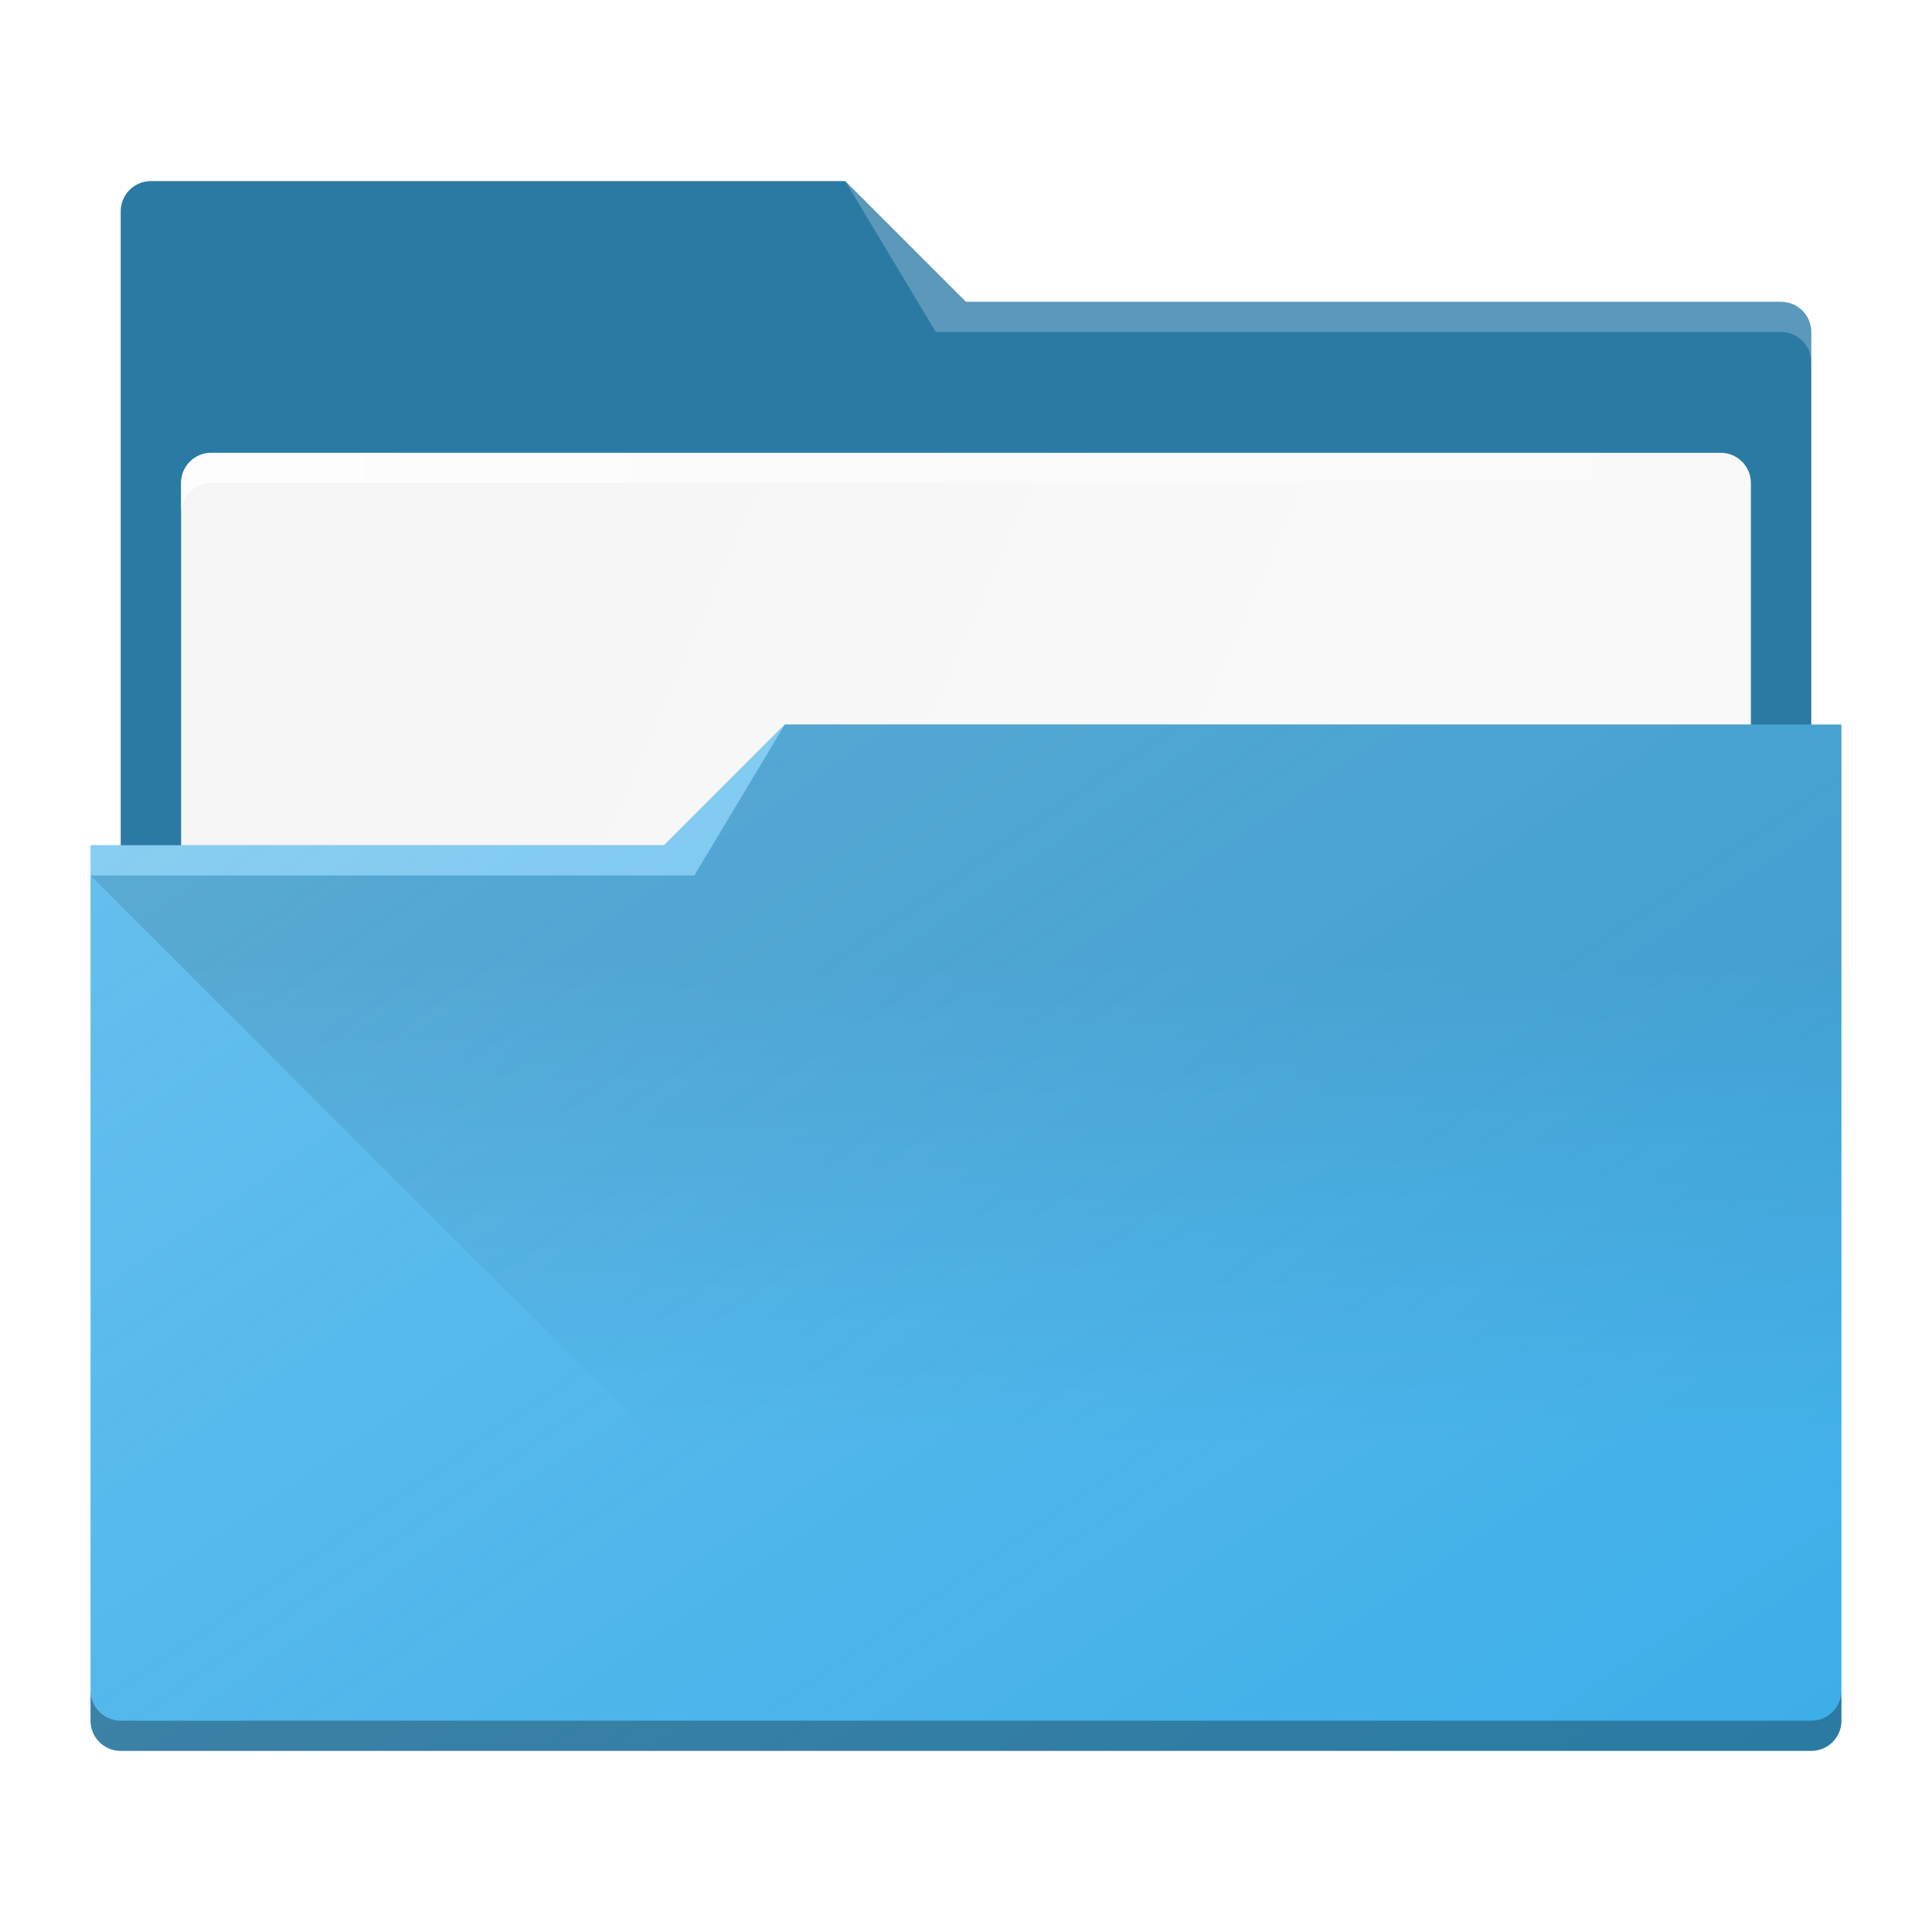 <?xml version="1.0" encoding="UTF-8" standalone="no"?>
<svg
   xmlns:dc="http://purl.org/dc/elements/1.1/"
   xmlns:cc="http://creativecommons.org/ns#"
   xmlns:rdf="http://www.w3.org/1999/02/22-rdf-syntax-ns#"
   xmlns:svg="http://www.w3.org/2000/svg"
   xmlns="http://www.w3.org/2000/svg"
   xmlns:xlink="http://www.w3.org/1999/xlink"
   xmlns:sodipodi="http://sodipodi.sourceforge.net/DTD/sodipodi-0.dtd"
   xmlns:inkscape="http://www.inkscape.org/namespaces/inkscape"
   width="64"
   version="1.1"
   height="64"
   id="svg2"
   inkscape:version="1.0 (1.0+r73+1)"
   sodipodi:docname="system-file-manager.svg">
  <sodipodi:namedview
     pagecolor="#ffffff"
     bordercolor="#666666"
     borderopacity="1"
     objecttolerance="10"
     gridtolerance="10"
     guidetolerance="10"
     inkscape:pageopacity="0"
     inkscape:pageshadow="2"
     inkscape:window-width="1920"
     inkscape:window-height="1013"
     id="namedview17"
     showgrid="true"
     inkscape:snap-bbox="true"
     inkscape:bbox-nodes="true"
     inkscape:zoom="11.313708"
     inkscape:cx="36.657842"
     inkscape:cy="-2.3447836"
     inkscape:current-layer="layer1"
     showguides="false"
     inkscape:guide-bbox="true"
     inkscape:object-nodes="true"
     inkscape:document-rotation="0"
     inkscape:window-x="0"
     inkscape:window-y="0"
     inkscape:window-maximized="1">
    <inkscape:grid
       type="xygrid"
       id="grid4145" />
    <sodipodi:guide
       position="26,40"
       orientation="0.707,0.707"
       id="guide4381" />
    <sodipodi:guide
       position="3,35"
       orientation="0.707,0.707"
       id="guide4401" />
  </sodipodi:namedview>
  <defs
     id="defs5455">
    <linearGradient
       id="linearGradient1242"
       inkscape:collect="always">
      <stop
         id="stop1238"
         offset="0"
         style="stop-color:#ffffff;stop-opacity:1" />
      <stop
         id="stop1240"
         offset="1"
         style="stop-color:#ffffff;stop-opacity:0" />
    </linearGradient>
    <style
       id="current-color-scheme"
       type="text/css">
      .ColorScheme-Highlight {
        color:#3daee9;
      }
      </style>
    <linearGradient
       inkscape:collect="always"
       id="shadow">
      <stop
         style="stop-color:#000000;stop-opacity:1;"
         offset="0"
         id="stop4395" />
      <stop
         style="stop-color:#000000;stop-opacity:0;"
         offset="1"
         id="stop4397" />
    </linearGradient>
    <linearGradient
       id="paper"
       inkscape:collect="always">
      <stop
         id="stop4229"
         offset="0"
         style="stop-color:#f5f5f5;stop-opacity:1" />
      <stop
         id="stop4231"
         offset="1"
         style="stop-color:#f9f9f9;stop-opacity:1" />
    </linearGradient>
    <linearGradient
       inkscape:collect="always"
       xlink:href="#paper"
       id="linearGradient4225"
       gradientUnits="userSpaceOnUse"
       x1="396.571"
       y1="498.798"
       x2="426.571"
       y2="511.798"
       gradientTransform="translate(-384.571,-482.798)" />
    <linearGradient
       gradientUnits="userSpaceOnUse"
       x2="383.771"
       y2="502.053"
       y1="542.053"
       id="a-2"
       x1="383.771">
      <stop
         id="stop4304"
         stop-color="#197cf1" />
      <stop
         id="stop4306"
         stop-color="#20bcfa"
         offset="1" />
    </linearGradient>
    <linearGradient
       gradientUnits="userSpaceOnUse"
       x2="39.28"
       y2="36.633"
       x1="22.285"
       y1="18.71"
       id="b-9">
      <stop
         id="stop4309"
         stop-color="#292c2f" />
      <stop
         id="stop4311"
         stop-opacity="0"
         stop-color="#292c2f"
         offset="1" />
    </linearGradient>
    <linearGradient
       inkscape:collect="always"
       xlink:href="#shadow"
       id="linearGradient4399"
       x1="443.571"
       y1="510.798"
       x2="443.571"
       y2="526.798"
       gradientUnits="userSpaceOnUse"
       gradientTransform="translate(-407.571,-478.798)" />
    <linearGradient
       gradientTransform="translate(-386.728,506.213)"
       gradientUnits="userSpaceOnUse"
       x2="419.974"
       y2="539.825"
       x1="406.501"
       y1="527.014"
       id="c-1">
      <stop
         id="stop17"
         stop-color="#292c2f" />
      <stop
         id="stop19"
         stop-opacity="0"
         offset="1" />
    </linearGradient>
    <linearGradient
       inkscape:collect="always"
       xlink:href="#folder"
       id="linearGradient4178-3"
       y1="548.886"
       y2="495.308"
       x2="397.228"
       gradientUnits="userSpaceOnUse"
       gradientTransform="matrix(1,0,0,1,1.3e-6,0.176)"
       x1="434.162" />
    <linearGradient
       inkscape:collect="always"
       id="folder">
      <stop
         style="stop-color:#ffffff;stop-opacity:0"
         id="stop4174-6-7" />
      <stop
         offset="1"
         style="stop-color:#fafdff;stop-opacity:1"
         id="stop4176-6-5" />
    </linearGradient>
    <linearGradient
       gradientUnits="userSpaceOnUse"
       y2="499.798"
       x2="442.571"
       y1="499.798"
       x1="390.571"
       id="linearGradient1244"
       xlink:href="#linearGradient1242"
       inkscape:collect="always" />
  </defs>
  <g
     inkscape:label="Capa 1"
     inkscape:groupmode="layer"
     id="layer1"
     transform="matrix(1 0 0 1 -384.571 -483.798)">
    <path
       inkscape:connector-curvature="0"
       style="opacity:0.3;fill:#ffffff;fill-opacity:1;fill-rule:evenodd"
       id="path4224"
       d="m 387.571,511.798 0,1 20,0 3,-5 -4,4 z" />
    <path
       inkscape:connector-curvature="0"
       style="fill:#ffffff;fill-opacity:1;fill-rule:evenodd;opacity:0.3"
       id="path4196"
       d="m 28,6 3,5 2,0 27,0 0,-1 -27,0 -1,0 z"
       transform="matrix(1 0 0 1 384.571 483.798)" />
    <path
       style="fill:url(#linearGradient4178)"
       d="m 410.571,507.798 -3,5 h -20.002 v 1 h 0.002 c -5e-5,0.004 -0.002,0.008 -0.002,0.012 l 0.002,25.988 v 1 c 0,0.554 0.446,1 1,1 h 56 c 0.554,0 1,-0.446 1,-1 v -1 l -0.002,-25.988 v -0.012 l 0.002,-6 z"
       id="rect4113"
       sodipodi:nodetypes="cccccscssssccccc" />
    <path
       id="base"
       style="opacity:1;fill:currentColor;fill-opacity:1"
       d="M 5 6 C 4.446 6 4 6.446 4 7 L 4 28 L 3 28 L 3 57 C 3 57.554 3.446 58 4 58 L 60 58 C 60.554 58 61 57.554 61 57 L 61 29.012 L 61 29 L 61 24 L 60 24 L 60 11 C 60 10.446 59.554 10 59 10 L 32 10 L 28 6 L 5 6 z "
       transform="translate(384.571,483.798)"
       class="ColorScheme-Highlight" />
    <path
       id="back"
       style="opacity:0.3;fill:#000000;fill-opacity:1;fill-rule:evenodd"
       d="M 5 6 C 4.446 6 4 6.446 4 7 L 4 28 L 22 28 L 26 24 L 60 24 L 60 11 C 60 10.446 59.554 10 59 10 L 32 10 L 28 6 L 5 6 z "
       transform="translate(384.571,483.798)" />
    <path
       sodipodi:nodetypes="cccsssscccc"
       style="fill:url(#linearGradient4178-3);opacity:0.24"
       d="m 410.571,507.798 -4,4 h -19 v 29 c 0,0.554 0.446,1 1,1 h 56 c 0.554,0 1,-0.446 1,-1 v -27.988 -0.012 -5 z"
       id="rect4113-3" />
    <path
       id="rect4223"
       style="color:#000000;clip-rule:nonzero;display:inline;overflow:visible;visibility:visible;opacity:1;isolation:auto;mix-blend-mode:normal;color-interpolation:sRGB;color-interpolation-filters:linearRGB;solid-color:#000000;solid-opacity:1;fill:url(#linearGradient4225);fill-opacity:1;fill-rule:nonzero;stroke:none;stroke-width:1;stroke-linecap:butt;stroke-linejoin:miter;stroke-miterlimit:4;stroke-dasharray:none;stroke-dashoffset:0;stroke-opacity:1;marker:none;color-rendering:auto;image-rendering:auto;shape-rendering:auto;text-rendering:auto;enable-background:accumulate"
       d="M 7 15 C 6.446 15 6 15.446 6 16 L 6 28 L 22 28 L 26 24 L 58 24 L 58 16 C 58 15.446 57.554 15 57 15 L 7 15 z "
       transform="translate(384.571,483.798)" />
    <path
       transform="translate(384.571,483.798)"
       d="M 26 24 L 23 29 L 3 29 L 32 58 L 60 58 C 60.554 58 61 57.554 61 57 L 61 24 L 26 24 z "
       style="opacity:0.109;fill:url(#linearGradient4399);fill-opacity:1;fill-rule:evenodd;stroke:none;stroke-width:1px;stroke-linecap:butt;stroke-linejoin:miter;stroke-opacity:1"
       id="path4383" />
    <path
       style="color:#000000;clip-rule:nonzero;display:inline;overflow:visible;visibility:visible;opacity:0.3;isolation:auto;mix-blend-mode:normal;color-interpolation:sRGB;color-interpolation-filters:linearRGB;solid-color:#000000;solid-opacity:1;fill:#000000;fill-opacity:1;fill-rule:nonzero;stroke:none;stroke-width:1;stroke-linecap:butt;stroke-linejoin:miter;stroke-miterlimit:4;stroke-dasharray:none;stroke-dashoffset:0;stroke-opacity:1;marker:none;color-rendering:auto;image-rendering:auto;shape-rendering:auto;text-rendering:auto;enable-background:accumulate"
       d="m 388.571,541.798 c -0.554,0 -1,-0.446 -1,-1 l 0,-1 c 0,0.554 0.446,1 1,1 l 56,0 c 0.554,0 1,-0.446 1,-1 l 0,1 c 0,0.554 -0.446,1 -1,1 z"
       id="path4233"
       inkscape:connector-curvature="0"
       sodipodi:nodetypes="sscsscsss" />
    <path
       transform="translate(384.571,483.798)"
       d="M 28 6 L 31 11 L 59 11 A 1 1 0 0 1 60 12 L 60 11 C 60 10.861 59.972 10.729 59.922 10.609 C 59.77 10.25 59.416 10 59 10 L 32 10 L 28 6 z M 26 24 L 22 28 L 3 28 L 3 29 L 23 29 L 26 24 z "
       style="opacity:0.23;fill:#ffffff;fill-opacity:1;fill-rule:evenodd"
       id="highlight" />
    <path
       inkscape:connector-curvature="0"
       id="path4215"
       d="m 391.571,498.798 c -0.554,0 -1,0.446 -1,1 l 0,1 c 0,-0.554 0.446,-1 1,-1 l 50,0 c 0.554,0 1,0.446 1,1 l 0,-1 c 0,-0.554 -0.446,-1 -1,-1 l -50,0 z"
       style="color:#000000;clip-rule:nonzero;display:inline;overflow:visible;visibility:visible;opacity:0.85;isolation:auto;mix-blend-mode:normal;color-interpolation:sRGB;color-interpolation-filters:linearRGB;solid-color:#000000;solid-opacity:1;fill:url(#linearGradient1244);fill-opacity:1;fill-rule:nonzero;stroke:none;stroke-width:1;stroke-linecap:butt;stroke-linejoin:miter;stroke-miterlimit:4;stroke-dasharray:none;stroke-dashoffset:0;stroke-opacity:1;marker:none;color-rendering:auto;image-rendering:auto;shape-rendering:auto;text-rendering:auto;enable-background:accumulate" />
  </g>
</svg>
